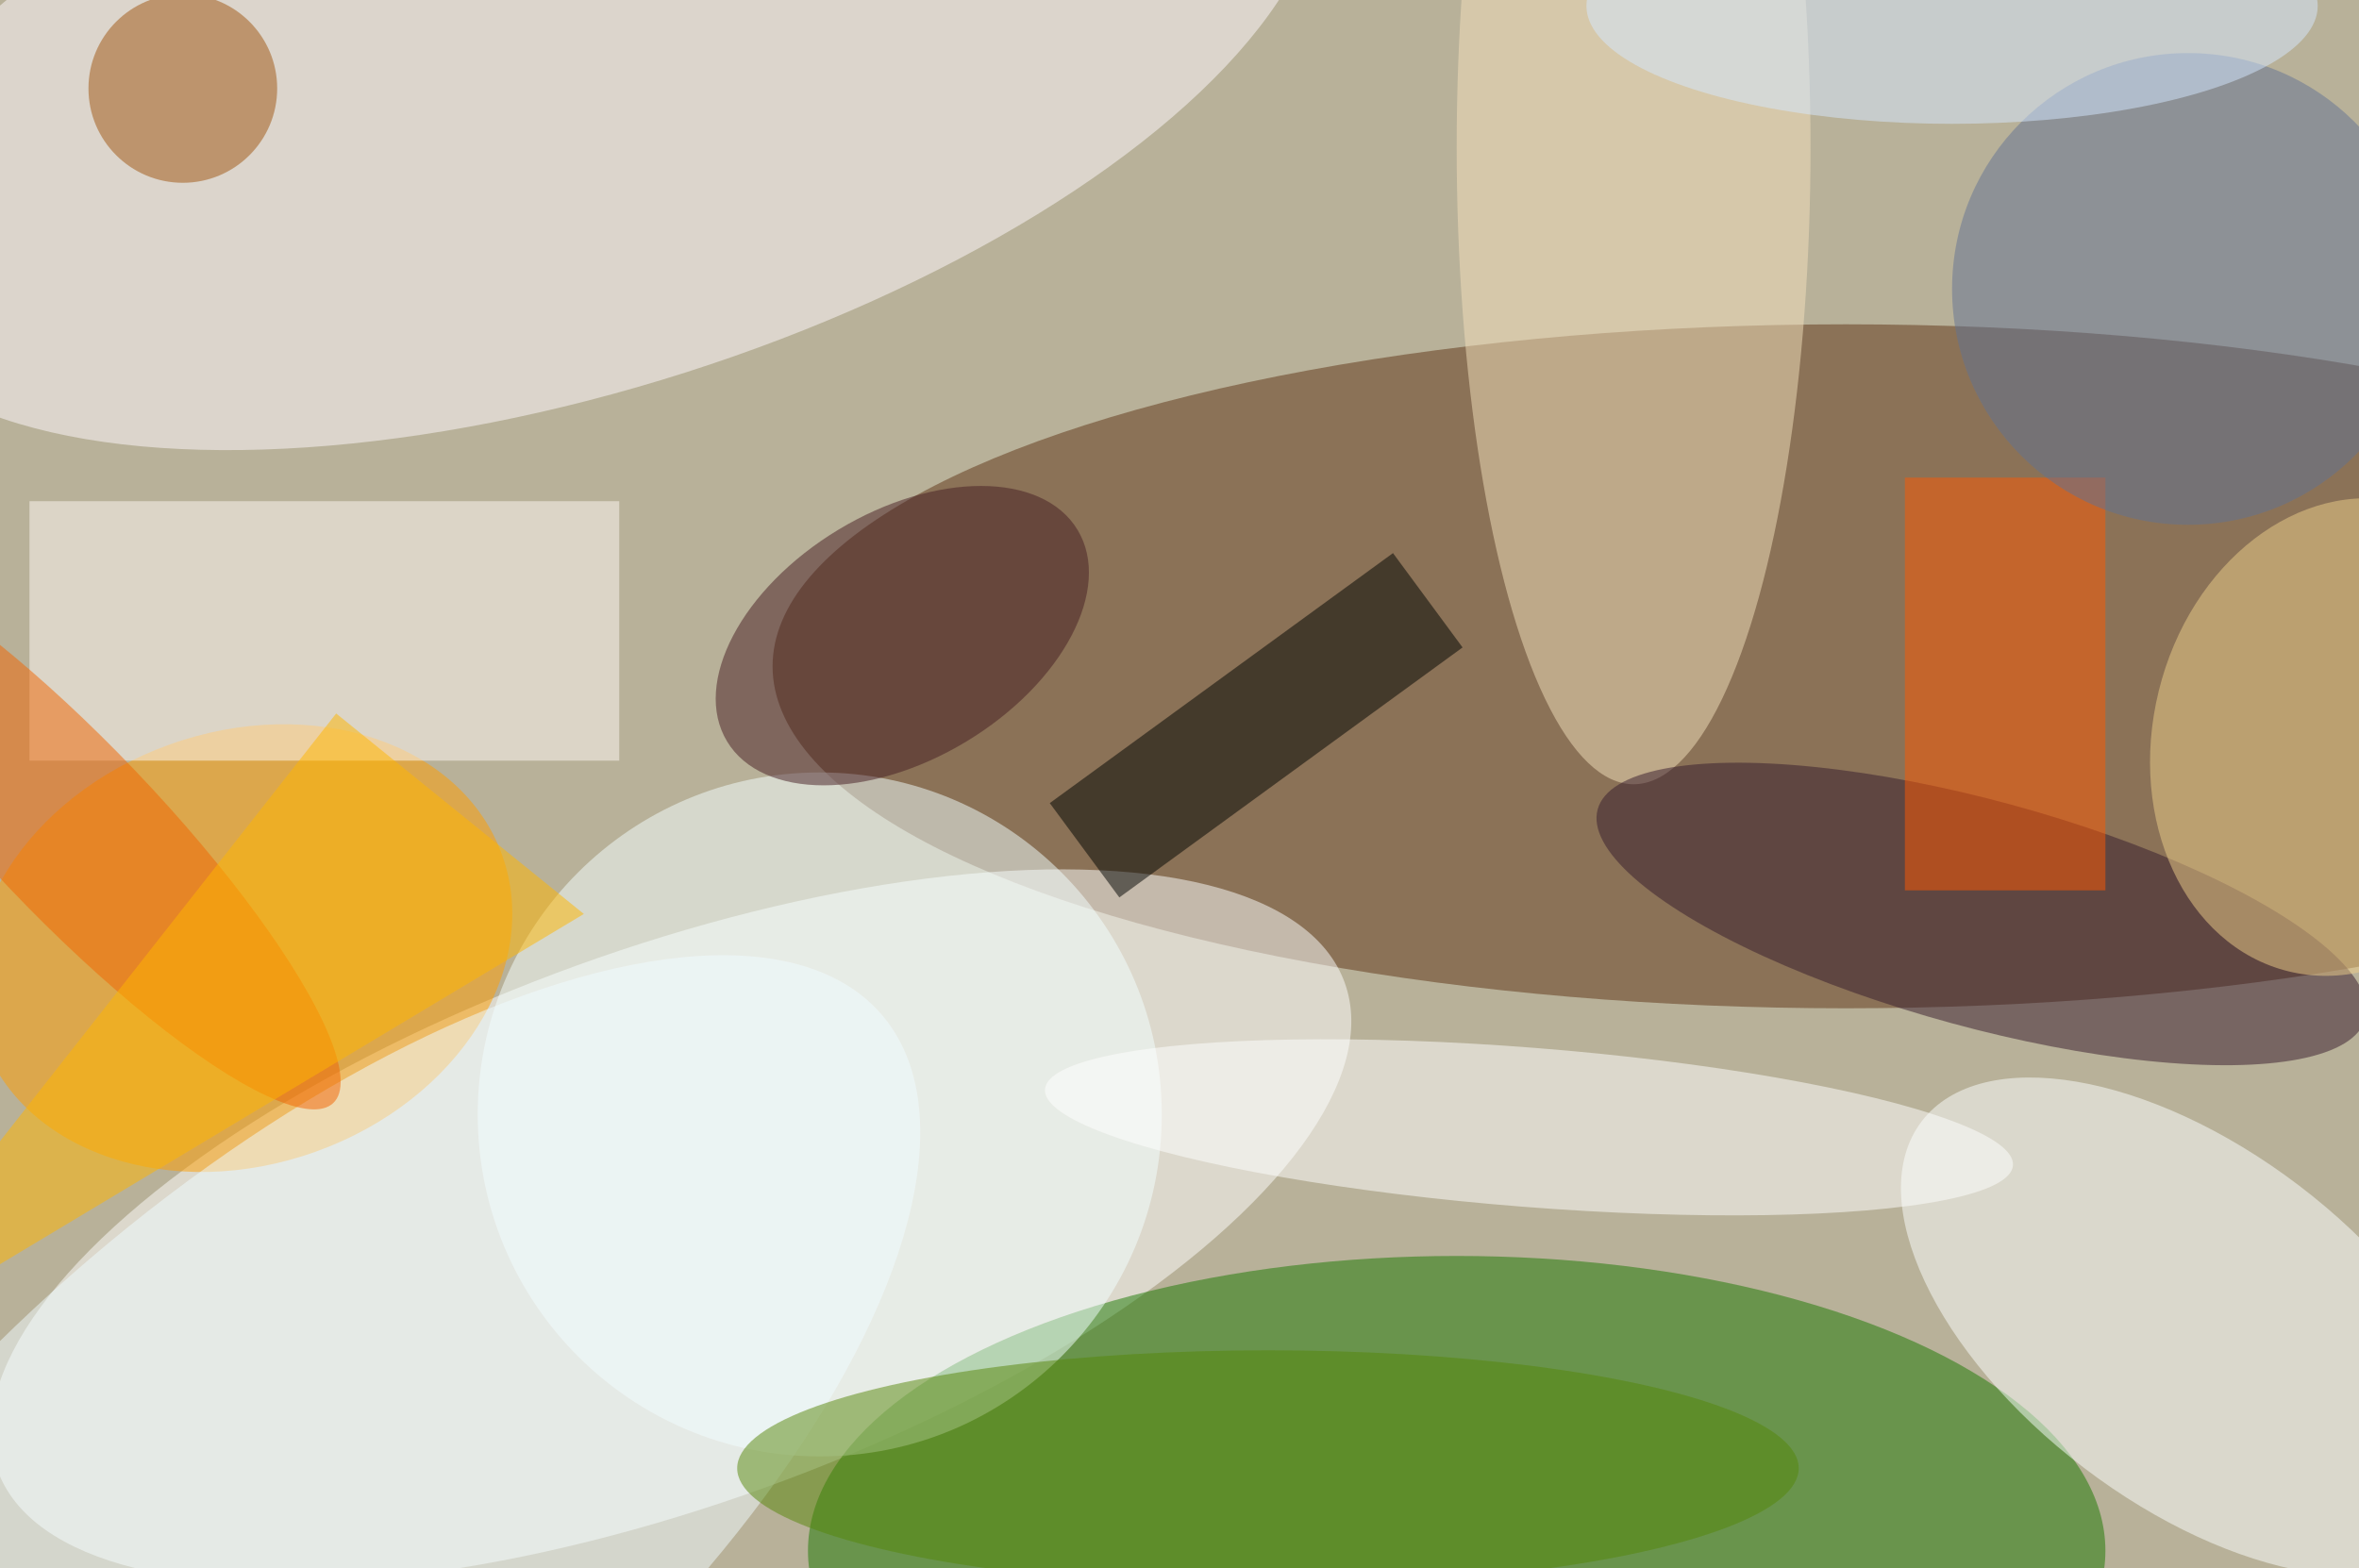 <svg xmlns="http://www.w3.org/2000/svg" viewBox="0 0 200 133"><filter id="b"><feGaussianBlur stdDeviation="12" /></filter><path fill="#b8b199" d="M0 0h200v133H0z"/><g filter="url(#b)" transform="translate(.5 .5)" fill-opacity=".5"><ellipse fill="#5f3516" cx="156" cy="56" rx="91" ry="29"/><ellipse fill="#fff" rx="1" ry="1" transform="matrix(-57.107 20.672 -8.01 -22.127 56.4 103.5)"/><ellipse fill="#1a7900" cx="123" cy="131" rx="55" ry="25"/><ellipse fill="#fffbff" rx="1" ry="1" transform="matrix(8.42 26.385 -61.939 19.767 49.2 4.7)"/><ellipse fill="#ff9e00" rx="1" ry="1" transform="rotate(70.3 -46.7 54.2) scale(18.34 23.374)"/><ellipse fill="#fdffff" rx="1" ry="1" transform="matrix(-22.881 -17.409 9.11 -11.974 185.3 112)"/><ellipse fill="#f4e0bc" cx="138" cy="12" rx="15" ry="54"/><ellipse fill="#f5ffff" cx="69" cy="94" rx="29" ry="29"/><ellipse fill="#fff" rx="1" ry="1" transform="rotate(-85.5 116 -22.3) scale(6.753 41.161)"/><ellipse fill="#361b2c" rx="1" ry="1" transform="matrix(32.548 8.867 -2.525 9.268 167.5 77)"/><path fill="#fffbf7" d="M2 42h50v22H2z"/><path fill="#000200" d="M94.4 75.6l-5.9-8 29.1-21.2 5.9 8z"/><ellipse fill="#f1fdff" rx="1" ry="1" transform="rotate(-130.5 42 57.9) scale(27.9 64.479)"/><ellipse fill="#eecf8b" rx="1" ry="1" transform="matrix(15.88 3.9 -4.879 19.865 198.4 62)"/><ellipse fill="#f26500" rx="1" ry="1" transform="matrix(-5.281 5.037 -22.059 -23.129 5.7 69.9)"/><path fill="#ff5803" d="M161 40h17v35h-17z"/><ellipse fill="#578609" cx="107" cy="124" rx="45" ry="10"/><ellipse fill="#627295" cx="185" cy="24" rx="20" ry="20"/><ellipse fill="#471d23" rx="1" ry="1" transform="matrix(-14.858 8.97 -5.423 -8.982 76 53.4)"/><ellipse fill="#a0550e" cx="15" cy="7" rx="8" ry="8"/><ellipse fill="#d6e9ff" cx="165" rx="31" ry="10"/><path fill="#ffb700" d="M28 60l-44 56 65-39z"/></g></svg>